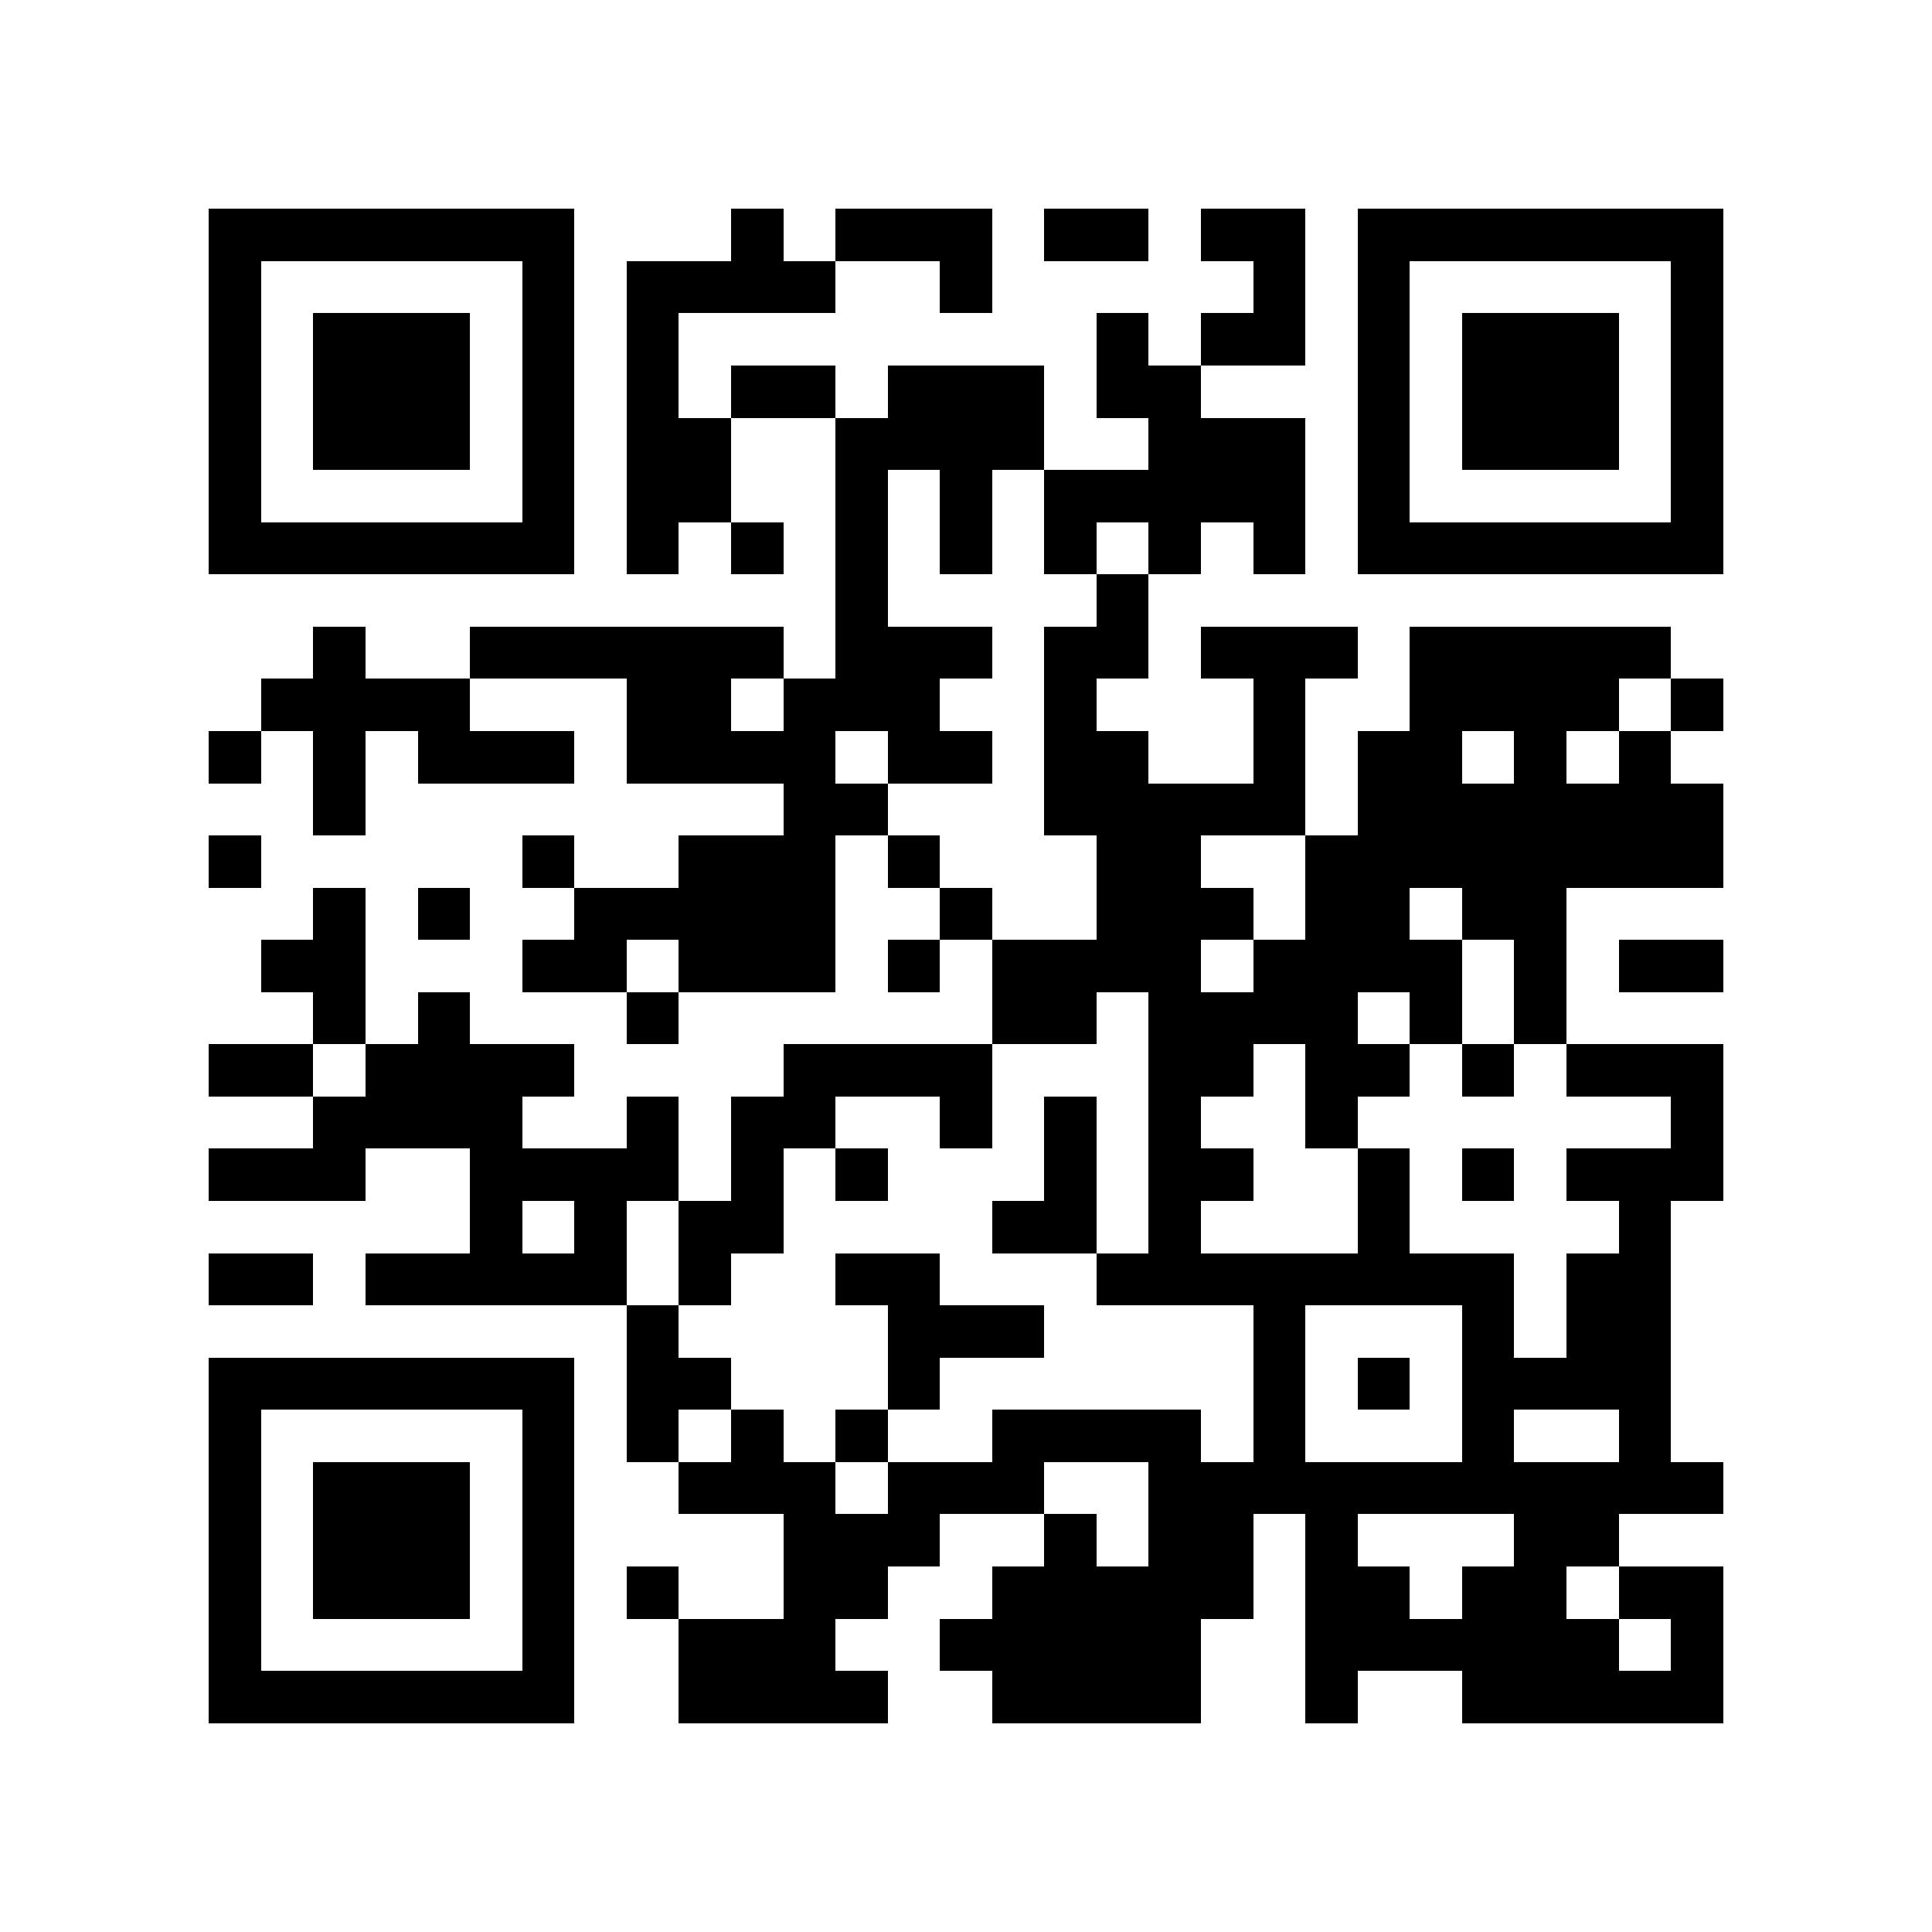<?xml version="1.0" encoding="utf-8"?><!DOCTYPE svg PUBLIC "-//W3C//DTD SVG 1.1//EN" "http://www.w3.org/Graphics/SVG/1.1/DTD/svg11.dtd"><svg xmlns="http://www.w3.org/2000/svg" viewBox="0 0 37 37" shape-rendering="crispEdges"><path fill="#ffffff" d="M0 0h37v37H0z"/><path stroke="#000000" d="M4 4.5h7m3 0h1m1 0h3m1 0h2m1 0h2m1 0h7M4 5.5h1m5 0h1m1 0h4m2 0h1m5 0h1m1 0h1m5 0h1M4 6.5h1m1 0h3m1 0h1m1 0h1m8 0h1m1 0h2m1 0h1m1 0h3m1 0h1M4 7.5h1m1 0h3m1 0h1m1 0h1m1 0h2m1 0h3m1 0h2m3 0h1m1 0h3m1 0h1M4 8.5h1m1 0h3m1 0h1m1 0h2m2 0h4m2 0h3m1 0h1m1 0h3m1 0h1M4 9.5h1m5 0h1m1 0h2m2 0h1m1 0h1m1 0h5m1 0h1m5 0h1M4 10.5h7m1 0h1m1 0h1m1 0h1m1 0h1m1 0h1m1 0h1m1 0h1m1 0h7M16 11.5h1m4 0h1M6 12.5h1m2 0h6m1 0h3m1 0h2m1 0h3m1 0h5M5 13.5h4m3 0h2m1 0h3m2 0h1m3 0h1m2 0h4m1 0h1M4 14.5h1m1 0h1m1 0h3m1 0h4m1 0h2m1 0h2m2 0h1m1 0h2m1 0h1m1 0h1M6 15.5h1m8 0h2m3 0h5m1 0h7M4 16.5h1m5 0h1m2 0h3m1 0h1m3 0h2m2 0h8M6 17.5h1m1 0h1m2 0h5m2 0h1m2 0h3m1 0h2m1 0h2M5 18.5h2m3 0h2m1 0h3m1 0h1m1 0h4m1 0h4m1 0h1m1 0h2M6 19.5h1m1 0h1m3 0h1m6 0h2m1 0h4m1 0h1m1 0h1M4 20.5h2m1 0h4m4 0h4m3 0h2m1 0h2m1 0h1m1 0h3M6 21.5h4m2 0h1m1 0h2m2 0h1m1 0h1m1 0h1m2 0h1m6 0h1M4 22.5h3m2 0h4m1 0h1m1 0h1m3 0h1m1 0h2m2 0h1m1 0h1m1 0h3M9 23.5h1m1 0h1m1 0h2m4 0h2m1 0h1m3 0h1m4 0h1M4 24.5h2m1 0h5m1 0h1m2 0h2m3 0h8m1 0h2M12 25.5h1m4 0h3m4 0h1m3 0h1m1 0h2M4 26.5h7m1 0h2m3 0h1m6 0h1m1 0h1m1 0h4M4 27.5h1m5 0h1m1 0h1m1 0h1m1 0h1m2 0h4m1 0h1m3 0h1m2 0h1M4 28.5h1m1 0h3m1 0h1m2 0h3m1 0h3m2 0h11M4 29.5h1m1 0h3m1 0h1m4 0h3m2 0h1m1 0h2m1 0h1m3 0h2M4 30.5h1m1 0h3m1 0h1m1 0h1m2 0h2m2 0h5m1 0h2m1 0h2m1 0h2M4 31.5h1m5 0h1m2 0h3m2 0h5m2 0h6m1 0h1M4 32.5h7m2 0h4m2 0h4m2 0h1m2 0h5"/></svg>
